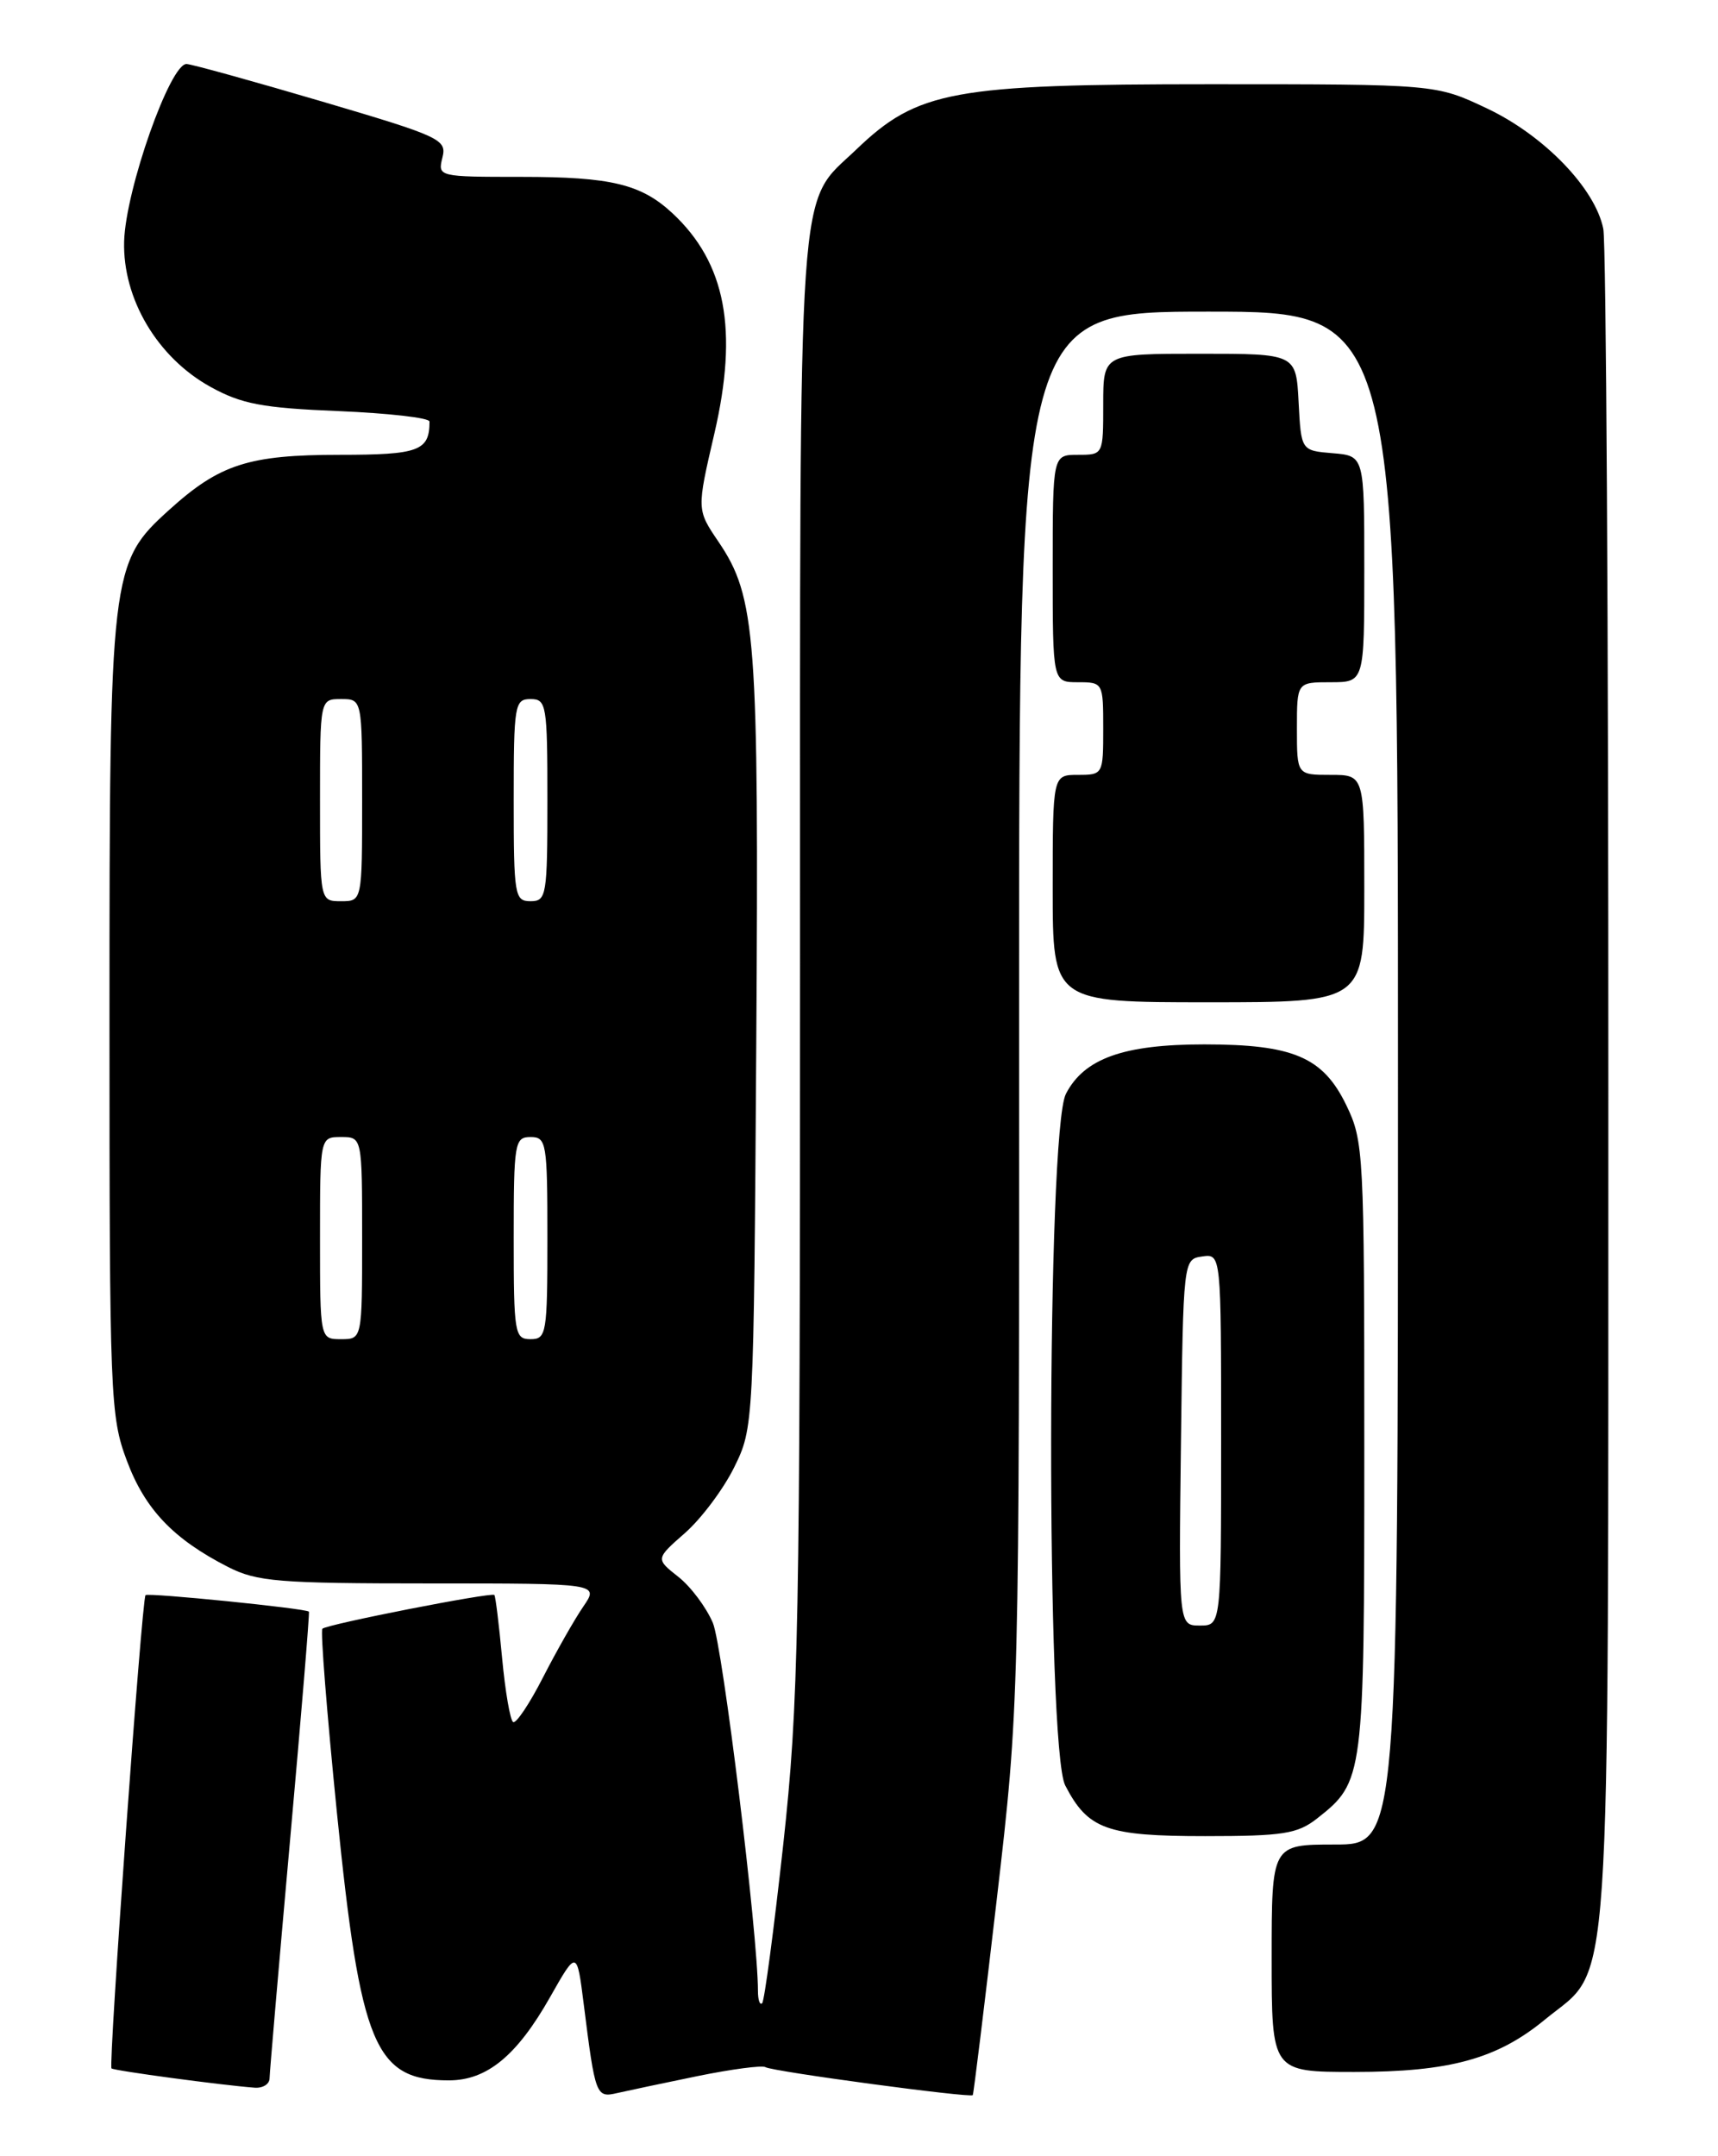 <?xml version="1.0" encoding="UTF-8" standalone="no"?>
<!DOCTYPE svg PUBLIC "-//W3C//DTD SVG 1.1//EN" "http://www.w3.org/Graphics/SVG/1.1/DTD/svg11.dtd" >
<svg xmlns="http://www.w3.org/2000/svg" xmlns:xlink="http://www.w3.org/1999/xlink" version="1.1" viewBox="0 0 204 256">
 <g >
 <path fill="currentColor"
d=" M 82.84 246.49 C 86.87 245.67 90.50 245.19 90.89 245.43 C 91.72 245.95 115.26 249.11 115.51 248.75 C 115.61 248.61 116.89 238.15 118.36 225.50 C 121.03 202.50 121.03 202.50 121.01 119.75 C 121.00 37.00 121.00 37.00 143.50 37.00 C 166.00 37.00 166.00 37.00 166.00 128.00 C 166.00 219.00 166.00 219.00 158.50 219.00 C 151.00 219.00 151.00 219.00 151.00 232.50 C 151.00 246.00 151.00 246.00 160.82 246.00 C 172.15 246.00 177.78 244.45 183.44 239.79 C 191.48 233.16 190.95 240.83 190.98 129.37 C 190.99 74.86 190.72 28.86 190.38 27.17 C 189.42 22.37 183.35 16.08 176.56 12.87 C 170.50 10.00 170.50 10.00 143.73 10.00 C 113.14 10.00 108.95 10.77 101.68 17.75 C 94.60 24.54 95.00 18.74 95.00 114.34 C 95.00 194.06 94.84 202.16 93.00 219.04 C 91.89 229.11 90.77 237.57 90.50 237.84 C 90.22 238.11 90.00 237.45 90.00 236.37 C 90.00 229.69 85.81 195.47 84.65 192.69 C 83.87 190.85 82.03 188.38 80.54 187.21 C 77.84 185.08 77.84 185.08 81.35 182.00 C 83.28 180.30 85.91 176.79 87.18 174.21 C 89.49 169.52 89.50 169.26 89.80 124.14 C 90.12 75.46 89.77 70.89 85.30 64.30 C 82.73 60.51 82.73 60.51 84.82 51.50 C 87.69 39.15 86.18 31.22 79.85 25.32 C 76.13 21.86 72.57 21.00 61.92 21.00 C 52.06 21.00 51.97 20.98 52.53 18.72 C 53.08 16.56 52.35 16.22 38.30 12.07 C 30.16 9.67 22.90 7.66 22.17 7.60 C 20.23 7.45 14.92 22.49 14.74 28.65 C 14.55 35.47 18.69 42.45 24.99 45.93 C 28.68 47.97 31.15 48.44 40.20 48.81 C 46.14 49.06 51.00 49.61 51.00 50.05 C 51.00 53.53 49.75 54.00 40.36 54.00 C 29.55 54.00 26.09 55.11 20.12 60.51 C 13.10 66.85 13.00 67.72 13.00 121.14 C 13.00 165.90 13.09 168.16 15.06 173.42 C 17.22 179.20 20.58 182.73 27.09 186.05 C 30.51 187.79 33.06 188.00 51.03 188.00 C 71.14 188.00 71.14 188.00 69.26 190.75 C 68.22 192.26 66.07 196.05 64.47 199.17 C 62.87 202.30 61.28 204.67 60.93 204.46 C 60.58 204.24 59.99 200.81 59.62 196.84 C 59.25 192.87 58.84 189.51 58.70 189.37 C 58.35 189.02 38.81 192.85 38.28 193.38 C 38.04 193.62 38.82 203.42 40.00 215.16 C 42.81 242.96 44.50 247.00 53.30 247.00 C 57.82 247.00 61.37 244.08 65.31 237.13 C 68.50 231.50 68.50 231.50 69.32 238.00 C 70.68 248.82 70.78 249.09 73.27 248.51 C 74.50 248.23 78.80 247.32 82.84 246.49 Z  M 32.01 246.75 C 32.02 246.06 33.11 233.36 34.44 218.51 C 35.77 203.67 36.78 191.45 36.68 191.35 C 36.30 190.96 17.59 189.08 17.28 189.39 C 16.84 189.83 12.86 245.19 13.24 245.58 C 13.52 245.85 26.35 247.58 30.25 247.87 C 31.21 247.94 32.01 247.44 32.01 246.75 Z  M 156.39 215.91 C 161.95 211.53 162.00 211.18 162.00 171.87 C 162.00 136.87 161.93 135.48 159.86 131.21 C 157.10 125.51 153.57 124.00 143.00 124.00 C 133.41 124.00 128.74 125.67 126.57 129.87 C 124.28 134.30 124.21 207.58 126.49 211.99 C 129.19 217.20 131.41 218.00 143.09 218.00 C 152.37 218.00 154.07 217.73 156.39 215.91 Z  M 162.00 105.50 C 162.00 92.00 162.00 92.00 158.00 92.00 C 154.00 92.00 154.00 92.00 154.00 86.50 C 154.00 81.00 154.00 81.00 158.00 81.00 C 162.00 81.00 162.00 81.00 162.00 67.56 C 162.00 54.12 162.00 54.12 158.25 53.81 C 154.50 53.50 154.50 53.50 154.20 47.75 C 153.90 42.00 153.90 42.00 142.45 42.00 C 131.00 42.00 131.00 42.00 131.00 48.00 C 131.00 54.00 131.00 54.00 128.00 54.00 C 125.00 54.00 125.00 54.00 125.00 67.50 C 125.00 81.00 125.00 81.00 128.00 81.00 C 130.97 81.00 131.00 81.06 131.00 86.50 C 131.00 91.94 130.97 92.00 128.00 92.00 C 125.00 92.00 125.00 92.00 125.00 105.50 C 125.00 119.00 125.00 119.00 143.50 119.00 C 162.00 119.00 162.00 119.00 162.00 105.50 Z  M 38.00 147.00 C 38.00 135.00 38.00 135.00 40.50 135.00 C 43.00 135.00 43.00 135.00 43.00 147.00 C 43.00 159.00 43.00 159.00 40.50 159.00 C 38.00 159.00 38.00 159.00 38.00 147.00 Z  M 61.00 147.00 C 61.00 135.67 61.11 135.00 63.00 135.00 C 64.89 135.00 65.00 135.67 65.00 147.00 C 65.00 158.33 64.89 159.00 63.00 159.00 C 61.11 159.00 61.00 158.33 61.00 147.00 Z  M 38.00 95.00 C 38.00 83.00 38.00 83.00 40.50 83.00 C 43.00 83.00 43.00 83.00 43.00 95.00 C 43.00 107.00 43.00 107.00 40.50 107.00 C 38.00 107.00 38.00 107.00 38.00 95.00 Z  M 61.00 95.00 C 61.00 83.67 61.11 83.00 63.00 83.00 C 64.89 83.00 65.00 83.67 65.00 95.00 C 65.00 106.33 64.89 107.00 63.00 107.00 C 61.11 107.00 61.00 106.33 61.00 95.00 Z  M 140.23 171.25 C 140.50 149.55 140.51 149.50 142.75 149.18 C 145.00 148.86 145.00 148.86 145.00 170.93 C 145.00 193.00 145.00 193.00 142.48 193.00 C 139.96 193.00 139.96 193.00 140.23 171.25 Z "/>
</g>
</svg>